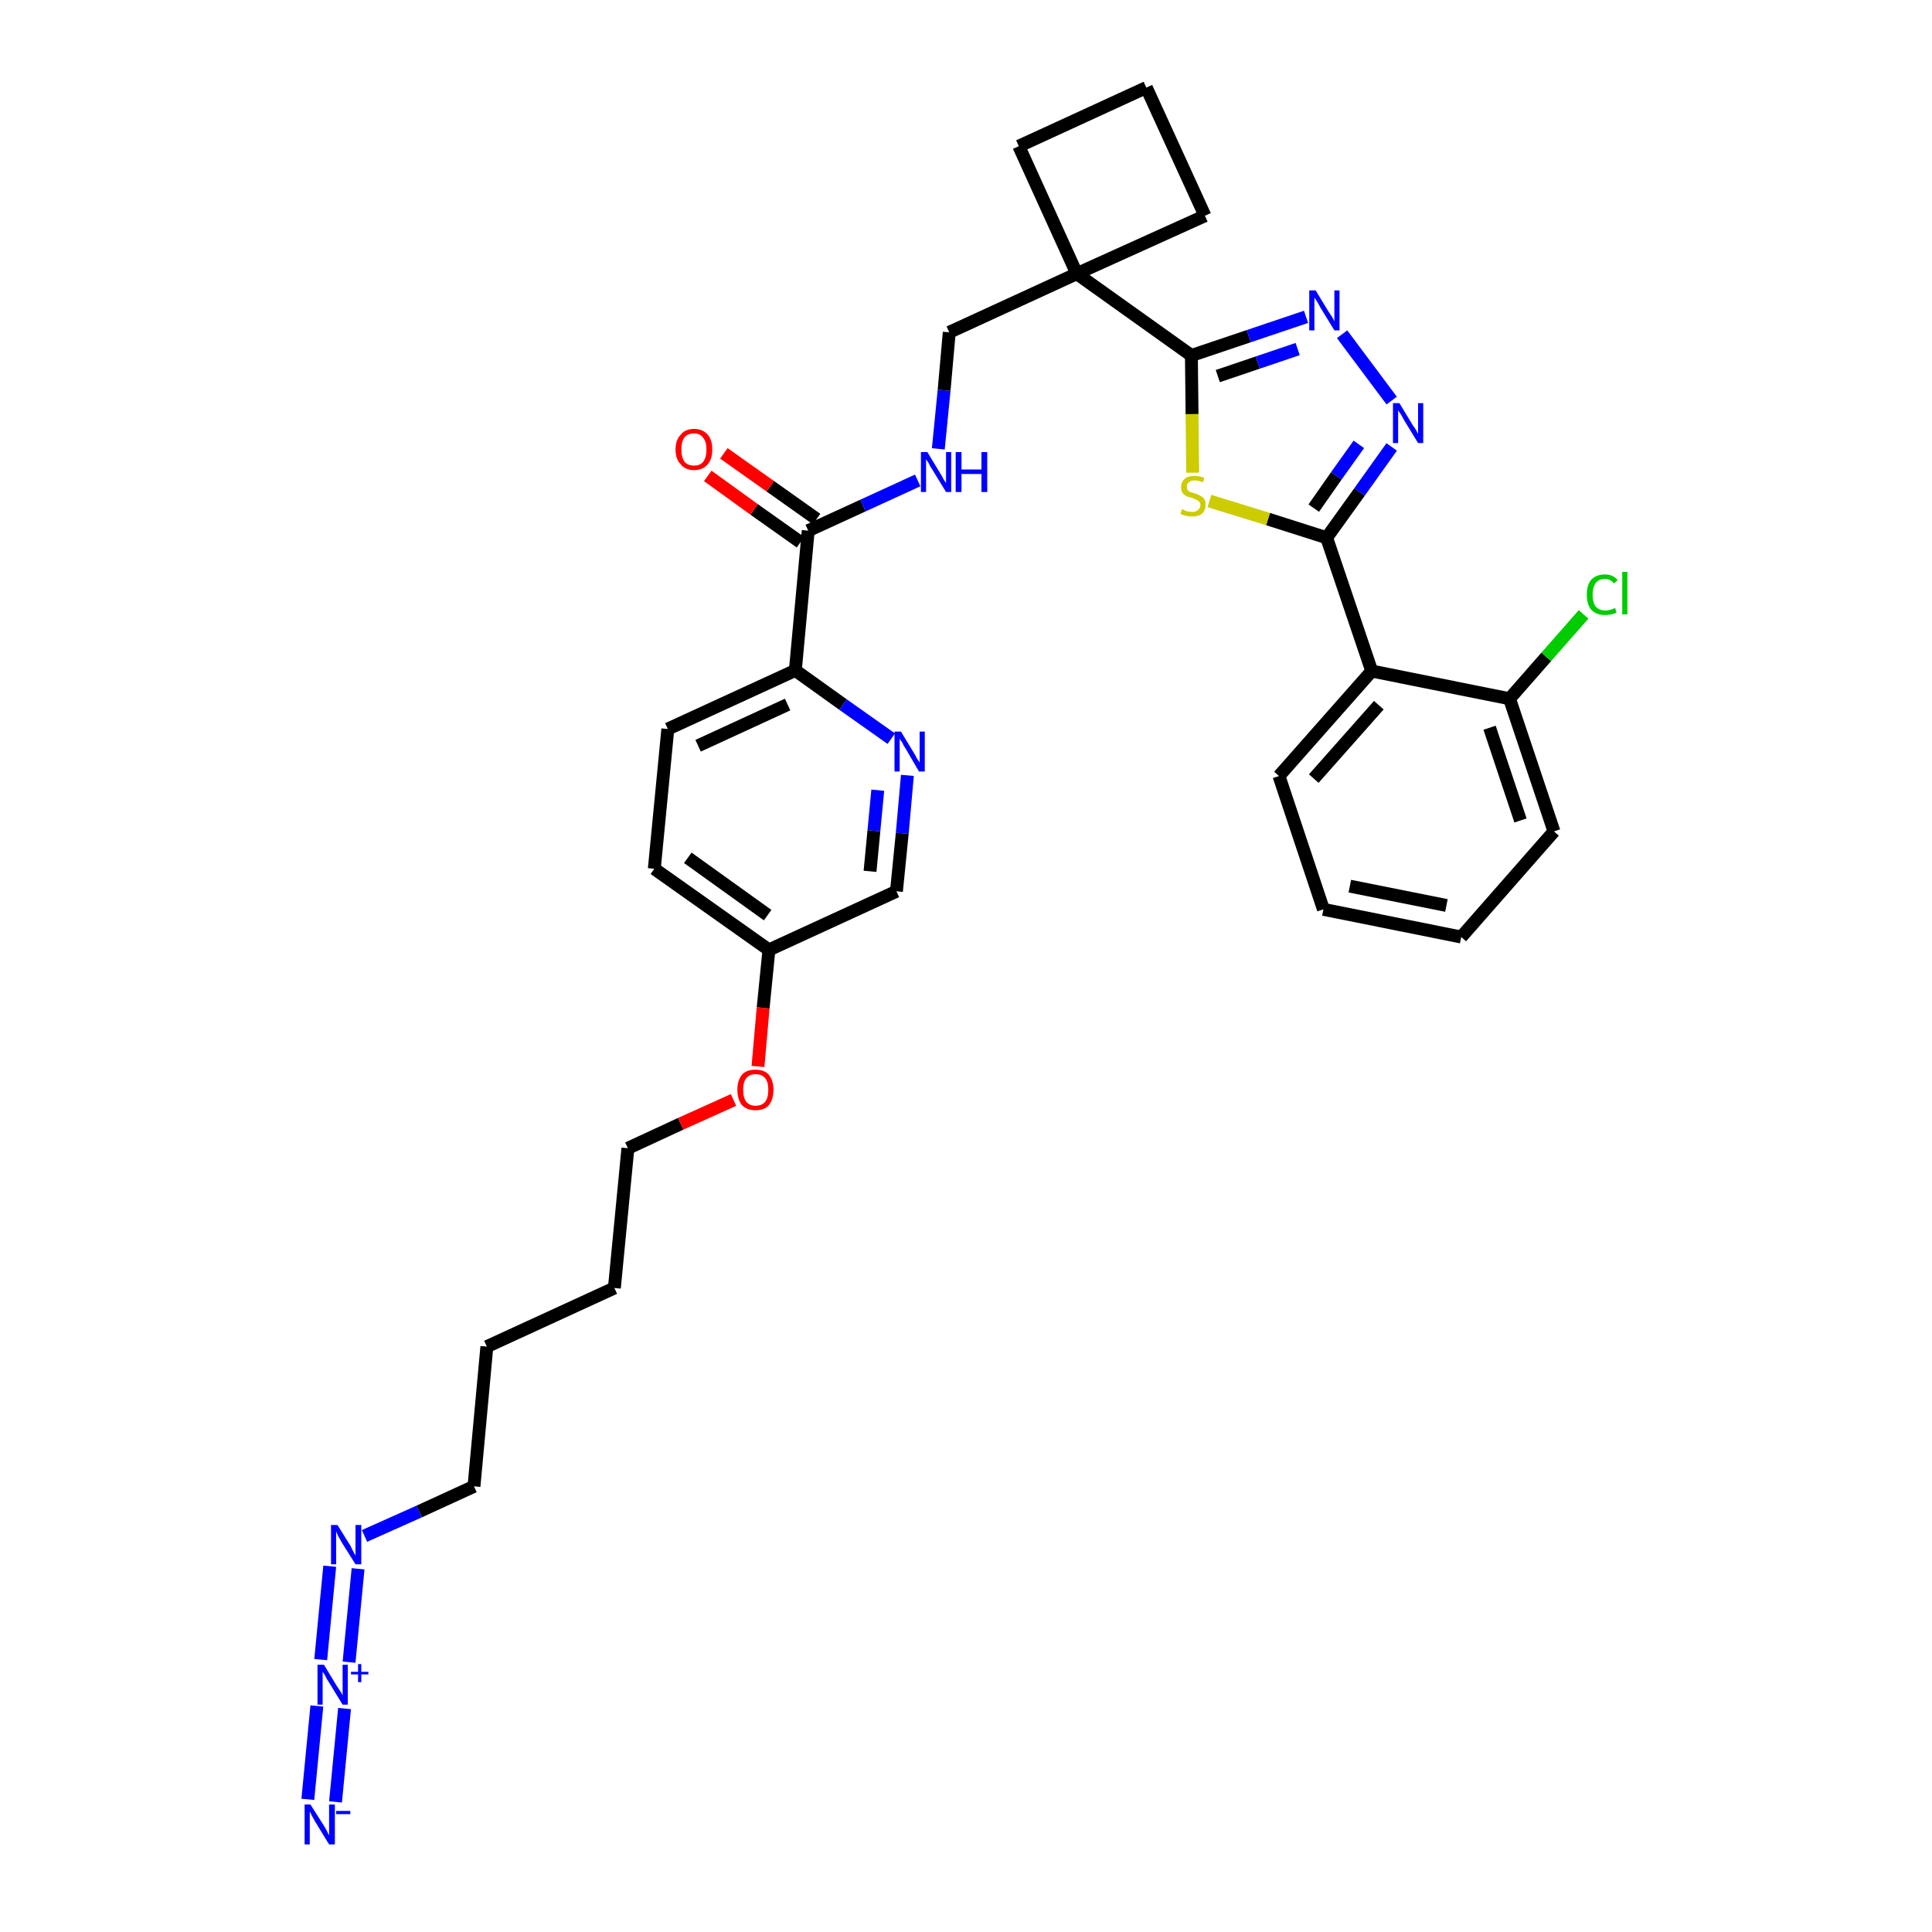 <?xml version='1.0' encoding='iso-8859-1'?>
<svg version='1.1' baseProfile='full'
              xmlns='http://www.w3.org/2000/svg'
                      xmlns:rdkit='http://www.rdkit.org/xml'
                      xmlns:xlink='http://www.w3.org/1999/xlink'
                  xml:space='preserve'
width='300px' height='300px' viewBox='0 0 300 300'>
<!-- END OF HEADER -->
<path class='bond-0 atom-0 atom-1' d='M 52.1,279.8 L 53.5,265.3' style='fill:none;fill-rule:evenodd;stroke:#0000FF;stroke-width:2.0px;stroke-linecap:butt;stroke-linejoin:miter;stroke-opacity:1' />
<path class='bond-0 atom-0 atom-1' d='M 47.8,279.4 L 49.2,264.9' style='fill:none;fill-rule:evenodd;stroke:#0000FF;stroke-width:2.0px;stroke-linecap:butt;stroke-linejoin:miter;stroke-opacity:1' />
<path class='bond-1 atom-1 atom-2' d='M 54.2,258.1 L 55.6,243.6' style='fill:none;fill-rule:evenodd;stroke:#0000FF;stroke-width:2.0px;stroke-linecap:butt;stroke-linejoin:miter;stroke-opacity:1' />
<path class='bond-1 atom-1 atom-2' d='M 49.8,257.7 L 51.2,243.2' style='fill:none;fill-rule:evenodd;stroke:#0000FF;stroke-width:2.0px;stroke-linecap:butt;stroke-linejoin:miter;stroke-opacity:1' />
<path class='bond-2 atom-2 atom-3' d='M 56.6,238.5 L 65.1,234.7' style='fill:none;fill-rule:evenodd;stroke:#0000FF;stroke-width:2.0px;stroke-linecap:butt;stroke-linejoin:miter;stroke-opacity:1' />
<path class='bond-2 atom-2 atom-3' d='M 65.1,234.7 L 73.6,230.8' style='fill:none;fill-rule:evenodd;stroke:#000000;stroke-width:2.0px;stroke-linecap:butt;stroke-linejoin:miter;stroke-opacity:1' />
<path class='bond-3 atom-3 atom-4' d='M 73.6,230.8 L 75.6,209.1' style='fill:none;fill-rule:evenodd;stroke:#000000;stroke-width:2.0px;stroke-linecap:butt;stroke-linejoin:miter;stroke-opacity:1' />
<path class='bond-4 atom-4 atom-5' d='M 75.6,209.1 L 95.4,200.0' style='fill:none;fill-rule:evenodd;stroke:#000000;stroke-width:2.0px;stroke-linecap:butt;stroke-linejoin:miter;stroke-opacity:1' />
<path class='bond-5 atom-5 atom-6' d='M 95.4,200.0 L 97.5,178.3' style='fill:none;fill-rule:evenodd;stroke:#000000;stroke-width:2.0px;stroke-linecap:butt;stroke-linejoin:miter;stroke-opacity:1' />
<path class='bond-6 atom-6 atom-7' d='M 97.5,178.3 L 105.7,174.5' style='fill:none;fill-rule:evenodd;stroke:#000000;stroke-width:2.0px;stroke-linecap:butt;stroke-linejoin:miter;stroke-opacity:1' />
<path class='bond-6 atom-6 atom-7' d='M 105.7,174.5 L 113.9,170.8' style='fill:none;fill-rule:evenodd;stroke:#FF0000;stroke-width:2.0px;stroke-linecap:butt;stroke-linejoin:miter;stroke-opacity:1' />
<path class='bond-7 atom-7 atom-8' d='M 117.7,165.6 L 118.5,156.5' style='fill:none;fill-rule:evenodd;stroke:#FF0000;stroke-width:2.0px;stroke-linecap:butt;stroke-linejoin:miter;stroke-opacity:1' />
<path class='bond-7 atom-7 atom-8' d='M 118.5,156.5 L 119.4,147.5' style='fill:none;fill-rule:evenodd;stroke:#000000;stroke-width:2.0px;stroke-linecap:butt;stroke-linejoin:miter;stroke-opacity:1' />
<path class='bond-8 atom-8 atom-9' d='M 119.4,147.5 L 101.6,134.9' style='fill:none;fill-rule:evenodd;stroke:#000000;stroke-width:2.0px;stroke-linecap:butt;stroke-linejoin:miter;stroke-opacity:1' />
<path class='bond-8 atom-8 atom-9' d='M 119.2,142.1 L 106.8,133.2' style='fill:none;fill-rule:evenodd;stroke:#000000;stroke-width:2.0px;stroke-linecap:butt;stroke-linejoin:miter;stroke-opacity:1' />
<path class='bond-33 atom-33 atom-8' d='M 139.2,138.4 L 119.4,147.5' style='fill:none;fill-rule:evenodd;stroke:#000000;stroke-width:2.0px;stroke-linecap:butt;stroke-linejoin:miter;stroke-opacity:1' />
<path class='bond-9 atom-9 atom-10' d='M 101.6,134.9 L 103.7,113.2' style='fill:none;fill-rule:evenodd;stroke:#000000;stroke-width:2.0px;stroke-linecap:butt;stroke-linejoin:miter;stroke-opacity:1' />
<path class='bond-10 atom-10 atom-11' d='M 103.7,113.2 L 123.5,104.1' style='fill:none;fill-rule:evenodd;stroke:#000000;stroke-width:2.0px;stroke-linecap:butt;stroke-linejoin:miter;stroke-opacity:1' />
<path class='bond-10 atom-10 atom-11' d='M 108.4,115.8 L 122.3,109.4' style='fill:none;fill-rule:evenodd;stroke:#000000;stroke-width:2.0px;stroke-linecap:butt;stroke-linejoin:miter;stroke-opacity:1' />
<path class='bond-11 atom-11 atom-12' d='M 123.5,104.1 L 125.5,82.4' style='fill:none;fill-rule:evenodd;stroke:#000000;stroke-width:2.0px;stroke-linecap:butt;stroke-linejoin:miter;stroke-opacity:1' />
<path class='bond-31 atom-11 atom-32' d='M 123.5,104.1 L 130.9,109.4' style='fill:none;fill-rule:evenodd;stroke:#000000;stroke-width:2.0px;stroke-linecap:butt;stroke-linejoin:miter;stroke-opacity:1' />
<path class='bond-31 atom-11 atom-32' d='M 130.9,109.4 L 138.4,114.7' style='fill:none;fill-rule:evenodd;stroke:#0000FF;stroke-width:2.0px;stroke-linecap:butt;stroke-linejoin:miter;stroke-opacity:1' />
<path class='bond-12 atom-12 atom-13' d='M 126.8,80.6 L 119.6,75.5' style='fill:none;fill-rule:evenodd;stroke:#000000;stroke-width:2.0px;stroke-linecap:butt;stroke-linejoin:miter;stroke-opacity:1' />
<path class='bond-12 atom-12 atom-13' d='M 119.6,75.5 L 112.4,70.4' style='fill:none;fill-rule:evenodd;stroke:#FF0000;stroke-width:2.0px;stroke-linecap:butt;stroke-linejoin:miter;stroke-opacity:1' />
<path class='bond-12 atom-12 atom-13' d='M 124.3,84.2 L 117.1,79.1' style='fill:none;fill-rule:evenodd;stroke:#000000;stroke-width:2.0px;stroke-linecap:butt;stroke-linejoin:miter;stroke-opacity:1' />
<path class='bond-12 atom-12 atom-13' d='M 117.1,79.1 L 109.9,73.9' style='fill:none;fill-rule:evenodd;stroke:#FF0000;stroke-width:2.0px;stroke-linecap:butt;stroke-linejoin:miter;stroke-opacity:1' />
<path class='bond-13 atom-12 atom-14' d='M 125.5,82.4 L 134.0,78.5' style='fill:none;fill-rule:evenodd;stroke:#000000;stroke-width:2.0px;stroke-linecap:butt;stroke-linejoin:miter;stroke-opacity:1' />
<path class='bond-13 atom-12 atom-14' d='M 134.0,78.5 L 142.5,74.6' style='fill:none;fill-rule:evenodd;stroke:#0000FF;stroke-width:2.0px;stroke-linecap:butt;stroke-linejoin:miter;stroke-opacity:1' />
<path class='bond-14 atom-14 atom-15' d='M 145.7,69.7 L 146.6,60.6' style='fill:none;fill-rule:evenodd;stroke:#0000FF;stroke-width:2.0px;stroke-linecap:butt;stroke-linejoin:miter;stroke-opacity:1' />
<path class='bond-14 atom-14 atom-15' d='M 146.6,60.6 L 147.4,51.6' style='fill:none;fill-rule:evenodd;stroke:#000000;stroke-width:2.0px;stroke-linecap:butt;stroke-linejoin:miter;stroke-opacity:1' />
<path class='bond-15 atom-15 atom-16' d='M 147.4,51.6 L 167.2,42.5' style='fill:none;fill-rule:evenodd;stroke:#000000;stroke-width:2.0px;stroke-linecap:butt;stroke-linejoin:miter;stroke-opacity:1' />
<path class='bond-16 atom-16 atom-17' d='M 167.2,42.5 L 185.0,55.2' style='fill:none;fill-rule:evenodd;stroke:#000000;stroke-width:2.0px;stroke-linecap:butt;stroke-linejoin:miter;stroke-opacity:1' />
<path class='bond-28 atom-16 atom-29' d='M 167.2,42.5 L 158.2,22.7' style='fill:none;fill-rule:evenodd;stroke:#000000;stroke-width:2.0px;stroke-linecap:butt;stroke-linejoin:miter;stroke-opacity:1' />
<path class='bond-34 atom-31 atom-16' d='M 187.1,33.5 L 167.2,42.5' style='fill:none;fill-rule:evenodd;stroke:#000000;stroke-width:2.0px;stroke-linecap:butt;stroke-linejoin:miter;stroke-opacity:1' />
<path class='bond-17 atom-17 atom-18' d='M 185.0,55.2 L 193.9,52.2' style='fill:none;fill-rule:evenodd;stroke:#000000;stroke-width:2.0px;stroke-linecap:butt;stroke-linejoin:miter;stroke-opacity:1' />
<path class='bond-17 atom-17 atom-18' d='M 193.9,52.2 L 202.8,49.2' style='fill:none;fill-rule:evenodd;stroke:#0000FF;stroke-width:2.0px;stroke-linecap:butt;stroke-linejoin:miter;stroke-opacity:1' />
<path class='bond-17 atom-17 atom-18' d='M 189.1,58.4 L 195.3,56.3' style='fill:none;fill-rule:evenodd;stroke:#000000;stroke-width:2.0px;stroke-linecap:butt;stroke-linejoin:miter;stroke-opacity:1' />
<path class='bond-17 atom-17 atom-18' d='M 195.3,56.3 L 201.5,54.2' style='fill:none;fill-rule:evenodd;stroke:#0000FF;stroke-width:2.0px;stroke-linecap:butt;stroke-linejoin:miter;stroke-opacity:1' />
<path class='bond-35 atom-28 atom-17' d='M 185.2,73.4 L 185.1,64.3' style='fill:none;fill-rule:evenodd;stroke:#CCCC00;stroke-width:2.0px;stroke-linecap:butt;stroke-linejoin:miter;stroke-opacity:1' />
<path class='bond-35 atom-28 atom-17' d='M 185.1,64.3 L 185.0,55.2' style='fill:none;fill-rule:evenodd;stroke:#000000;stroke-width:2.0px;stroke-linecap:butt;stroke-linejoin:miter;stroke-opacity:1' />
<path class='bond-18 atom-18 atom-19' d='M 208.4,51.9 L 216.1,62.2' style='fill:none;fill-rule:evenodd;stroke:#0000FF;stroke-width:2.0px;stroke-linecap:butt;stroke-linejoin:miter;stroke-opacity:1' />
<path class='bond-19 atom-19 atom-20' d='M 216.1,69.4 L 211.1,76.4' style='fill:none;fill-rule:evenodd;stroke:#0000FF;stroke-width:2.0px;stroke-linecap:butt;stroke-linejoin:miter;stroke-opacity:1' />
<path class='bond-19 atom-19 atom-20' d='M 211.1,76.4 L 206.0,83.5' style='fill:none;fill-rule:evenodd;stroke:#000000;stroke-width:2.0px;stroke-linecap:butt;stroke-linejoin:miter;stroke-opacity:1' />
<path class='bond-19 atom-19 atom-20' d='M 211.0,69.0 L 207.5,73.9' style='fill:none;fill-rule:evenodd;stroke:#0000FF;stroke-width:2.0px;stroke-linecap:butt;stroke-linejoin:miter;stroke-opacity:1' />
<path class='bond-19 atom-19 atom-20' d='M 207.5,73.9 L 204.0,78.9' style='fill:none;fill-rule:evenodd;stroke:#000000;stroke-width:2.0px;stroke-linecap:butt;stroke-linejoin:miter;stroke-opacity:1' />
<path class='bond-20 atom-20 atom-21' d='M 206.0,83.5 L 213.0,104.2' style='fill:none;fill-rule:evenodd;stroke:#000000;stroke-width:2.0px;stroke-linecap:butt;stroke-linejoin:miter;stroke-opacity:1' />
<path class='bond-27 atom-20 atom-28' d='M 206.0,83.5 L 196.9,80.6' style='fill:none;fill-rule:evenodd;stroke:#000000;stroke-width:2.0px;stroke-linecap:butt;stroke-linejoin:miter;stroke-opacity:1' />
<path class='bond-27 atom-20 atom-28' d='M 196.9,80.6 L 187.8,77.8' style='fill:none;fill-rule:evenodd;stroke:#CCCC00;stroke-width:2.0px;stroke-linecap:butt;stroke-linejoin:miter;stroke-opacity:1' />
<path class='bond-21 atom-21 atom-22' d='M 213.0,104.2 L 198.6,120.5' style='fill:none;fill-rule:evenodd;stroke:#000000;stroke-width:2.0px;stroke-linecap:butt;stroke-linejoin:miter;stroke-opacity:1' />
<path class='bond-21 atom-21 atom-22' d='M 214.1,109.5 L 204.0,120.9' style='fill:none;fill-rule:evenodd;stroke:#000000;stroke-width:2.0px;stroke-linecap:butt;stroke-linejoin:miter;stroke-opacity:1' />
<path class='bond-36 atom-26 atom-21' d='M 234.4,108.5 L 213.0,104.2' style='fill:none;fill-rule:evenodd;stroke:#000000;stroke-width:2.0px;stroke-linecap:butt;stroke-linejoin:miter;stroke-opacity:1' />
<path class='bond-22 atom-22 atom-23' d='M 198.6,120.5 L 205.5,141.2' style='fill:none;fill-rule:evenodd;stroke:#000000;stroke-width:2.0px;stroke-linecap:butt;stroke-linejoin:miter;stroke-opacity:1' />
<path class='bond-23 atom-23 atom-24' d='M 205.5,141.2 L 226.9,145.5' style='fill:none;fill-rule:evenodd;stroke:#000000;stroke-width:2.0px;stroke-linecap:butt;stroke-linejoin:miter;stroke-opacity:1' />
<path class='bond-23 atom-23 atom-24' d='M 209.6,137.6 L 224.6,140.6' style='fill:none;fill-rule:evenodd;stroke:#000000;stroke-width:2.0px;stroke-linecap:butt;stroke-linejoin:miter;stroke-opacity:1' />
<path class='bond-24 atom-24 atom-25' d='M 226.9,145.5 L 241.3,129.1' style='fill:none;fill-rule:evenodd;stroke:#000000;stroke-width:2.0px;stroke-linecap:butt;stroke-linejoin:miter;stroke-opacity:1' />
<path class='bond-25 atom-25 atom-26' d='M 241.3,129.1 L 234.4,108.5' style='fill:none;fill-rule:evenodd;stroke:#000000;stroke-width:2.0px;stroke-linecap:butt;stroke-linejoin:miter;stroke-opacity:1' />
<path class='bond-25 atom-25 atom-26' d='M 236.1,127.4 L 231.3,113.0' style='fill:none;fill-rule:evenodd;stroke:#000000;stroke-width:2.0px;stroke-linecap:butt;stroke-linejoin:miter;stroke-opacity:1' />
<path class='bond-26 atom-26 atom-27' d='M 234.4,108.5 L 240.1,102.0' style='fill:none;fill-rule:evenodd;stroke:#000000;stroke-width:2.0px;stroke-linecap:butt;stroke-linejoin:miter;stroke-opacity:1' />
<path class='bond-26 atom-26 atom-27' d='M 240.1,102.0 L 245.9,95.4' style='fill:none;fill-rule:evenodd;stroke:#00CC00;stroke-width:2.0px;stroke-linecap:butt;stroke-linejoin:miter;stroke-opacity:1' />
<path class='bond-29 atom-29 atom-30' d='M 158.2,22.7 L 178.0,13.6' style='fill:none;fill-rule:evenodd;stroke:#000000;stroke-width:2.0px;stroke-linecap:butt;stroke-linejoin:miter;stroke-opacity:1' />
<path class='bond-30 atom-30 atom-31' d='M 178.0,13.6 L 187.1,33.5' style='fill:none;fill-rule:evenodd;stroke:#000000;stroke-width:2.0px;stroke-linecap:butt;stroke-linejoin:miter;stroke-opacity:1' />
<path class='bond-32 atom-32 atom-33' d='M 140.9,120.4 L 140.1,129.4' style='fill:none;fill-rule:evenodd;stroke:#0000FF;stroke-width:2.0px;stroke-linecap:butt;stroke-linejoin:miter;stroke-opacity:1' />
<path class='bond-32 atom-32 atom-33' d='M 140.1,129.4 L 139.2,138.4' style='fill:none;fill-rule:evenodd;stroke:#000000;stroke-width:2.0px;stroke-linecap:butt;stroke-linejoin:miter;stroke-opacity:1' />
<path class='bond-32 atom-32 atom-33' d='M 136.3,122.7 L 135.7,129.0' style='fill:none;fill-rule:evenodd;stroke:#0000FF;stroke-width:2.0px;stroke-linecap:butt;stroke-linejoin:miter;stroke-opacity:1' />
<path class='bond-32 atom-32 atom-33' d='M 135.7,129.0 L 135.1,135.3' style='fill:none;fill-rule:evenodd;stroke:#000000;stroke-width:2.0px;stroke-linecap:butt;stroke-linejoin:miter;stroke-opacity:1' />
<path  class='atom-0' d='M 48.2 280.2
L 50.3 283.5
Q 50.5 283.8, 50.8 284.4
Q 51.1 285.0, 51.1 285.0
L 51.1 280.2
L 52.0 280.2
L 52.0 286.4
L 51.1 286.4
L 48.9 282.8
Q 48.7 282.4, 48.4 281.9
Q 48.2 281.4, 48.1 281.3
L 48.1 286.4
L 47.3 286.4
L 47.3 280.2
L 48.2 280.2
' fill='#0000FF'/>
<path  class='atom-0' d='M 52.2 281.2
L 54.4 281.2
L 54.4 281.7
L 52.2 281.7
L 52.2 281.2
' fill='#0000FF'/>
<path  class='atom-1' d='M 50.3 258.5
L 52.3 261.8
Q 52.5 262.1, 52.9 262.7
Q 53.2 263.2, 53.2 263.3
L 53.2 258.5
L 54.0 258.5
L 54.0 264.7
L 53.2 264.7
L 51.0 261.1
Q 50.7 260.7, 50.5 260.2
Q 50.2 259.7, 50.1 259.6
L 50.1 264.7
L 49.3 264.7
L 49.3 258.5
L 50.3 258.5
' fill='#0000FF'/>
<path  class='atom-1' d='M 54.5 259.6
L 55.6 259.6
L 55.6 258.4
L 56.1 258.4
L 56.1 259.6
L 57.2 259.6
L 57.2 260.0
L 56.1 260.0
L 56.1 261.2
L 55.6 261.2
L 55.6 260.0
L 54.5 260.0
L 54.5 259.6
' fill='#0000FF'/>
<path  class='atom-2' d='M 52.4 236.8
L 54.4 240.0
Q 54.6 240.4, 54.9 241.0
Q 55.2 241.5, 55.2 241.6
L 55.2 236.8
L 56.1 236.8
L 56.1 242.9
L 55.2 242.9
L 53.0 239.4
Q 52.8 239.0, 52.5 238.5
Q 52.3 238.0, 52.2 237.8
L 52.2 242.9
L 51.4 242.9
L 51.4 236.8
L 52.4 236.8
' fill='#0000FF'/>
<path  class='atom-7' d='M 114.5 169.2
Q 114.5 167.8, 115.2 166.9
Q 115.9 166.1, 117.3 166.1
Q 118.7 166.1, 119.4 166.9
Q 120.1 167.8, 120.1 169.2
Q 120.1 170.7, 119.4 171.6
Q 118.7 172.4, 117.3 172.4
Q 116.0 172.4, 115.2 171.6
Q 114.5 170.7, 114.5 169.2
M 117.3 171.7
Q 118.3 171.7, 118.8 171.1
Q 119.3 170.5, 119.3 169.2
Q 119.3 168.0, 118.8 167.4
Q 118.3 166.8, 117.3 166.8
Q 116.4 166.8, 115.9 167.4
Q 115.4 168.0, 115.4 169.2
Q 115.4 170.5, 115.9 171.1
Q 116.4 171.7, 117.3 171.7
' fill='#FF0000'/>
<path  class='atom-13' d='M 104.9 69.8
Q 104.9 68.3, 105.7 67.5
Q 106.4 66.6, 107.8 66.6
Q 109.1 66.6, 109.9 67.5
Q 110.6 68.3, 110.6 69.8
Q 110.6 71.3, 109.9 72.1
Q 109.1 73.0, 107.8 73.0
Q 106.4 73.0, 105.7 72.1
Q 104.9 71.3, 104.9 69.8
M 107.8 72.3
Q 108.7 72.3, 109.2 71.7
Q 109.7 71.0, 109.7 69.8
Q 109.7 68.6, 109.2 68.0
Q 108.7 67.3, 107.8 67.3
Q 106.8 67.3, 106.3 67.9
Q 105.8 68.6, 105.8 69.8
Q 105.8 71.0, 106.3 71.7
Q 106.8 72.3, 107.8 72.3
' fill='#FF0000'/>
<path  class='atom-14' d='M 144.0 70.2
L 146.0 73.5
Q 146.2 73.8, 146.5 74.4
Q 146.9 75.0, 146.9 75.0
L 146.9 70.2
L 147.7 70.2
L 147.7 76.4
L 146.9 76.4
L 144.7 72.8
Q 144.4 72.4, 144.2 71.9
Q 143.9 71.5, 143.8 71.3
L 143.8 76.4
L 143.0 76.4
L 143.0 70.2
L 144.0 70.2
' fill='#0000FF'/>
<path  class='atom-14' d='M 148.4 70.2
L 149.3 70.2
L 149.3 72.9
L 152.4 72.9
L 152.4 70.2
L 153.3 70.2
L 153.3 76.4
L 152.4 76.4
L 152.4 73.6
L 149.3 73.6
L 149.3 76.4
L 148.4 76.4
L 148.4 70.2
' fill='#0000FF'/>
<path  class='atom-18' d='M 204.3 45.1
L 206.3 48.4
Q 206.5 48.7, 206.9 49.3
Q 207.2 49.9, 207.2 49.9
L 207.2 45.1
L 208.0 45.1
L 208.0 51.3
L 207.2 51.3
L 205.0 47.7
Q 204.8 47.3, 204.5 46.8
Q 204.2 46.4, 204.1 46.2
L 204.1 51.3
L 203.3 51.3
L 203.3 45.1
L 204.3 45.1
' fill='#0000FF'/>
<path  class='atom-19' d='M 217.3 62.6
L 219.3 65.9
Q 219.5 66.2, 219.9 66.8
Q 220.2 67.4, 220.2 67.4
L 220.2 62.6
L 221.0 62.6
L 221.0 68.8
L 220.2 68.8
L 218.0 65.2
Q 217.8 64.8, 217.5 64.3
Q 217.2 63.9, 217.1 63.7
L 217.1 68.8
L 216.3 68.8
L 216.3 62.6
L 217.3 62.6
' fill='#0000FF'/>
<path  class='atom-27' d='M 246.4 92.3
Q 246.4 90.8, 247.1 90.0
Q 247.9 89.2, 249.2 89.2
Q 250.5 89.2, 251.2 90.1
L 250.6 90.6
Q 250.1 89.9, 249.2 89.9
Q 248.3 89.9, 247.8 90.5
Q 247.3 91.2, 247.3 92.3
Q 247.3 93.6, 247.8 94.2
Q 248.3 94.8, 249.3 94.8
Q 250.0 94.8, 250.8 94.4
L 251.0 95.1
Q 250.7 95.3, 250.2 95.4
Q 249.7 95.5, 249.2 95.5
Q 247.9 95.5, 247.1 94.7
Q 246.4 93.9, 246.4 92.3
' fill='#00CC00'/>
<path  class='atom-27' d='M 251.9 88.8
L 252.7 88.8
L 252.7 95.4
L 251.9 95.4
L 251.9 88.8
' fill='#00CC00'/>
<path  class='atom-28' d='M 183.5 79.1
Q 183.6 79.1, 183.9 79.2
Q 184.1 79.4, 184.5 79.4
Q 184.8 79.5, 185.1 79.5
Q 185.7 79.5, 186.0 79.2
Q 186.4 78.9, 186.4 78.4
Q 186.4 78.1, 186.2 77.9
Q 186.0 77.7, 185.8 77.6
Q 185.5 77.5, 185.1 77.3
Q 184.5 77.2, 184.2 77.0
Q 183.9 76.9, 183.6 76.5
Q 183.4 76.2, 183.4 75.6
Q 183.4 74.9, 183.9 74.4
Q 184.4 73.9, 185.5 73.9
Q 186.2 73.9, 187.0 74.2
L 186.8 74.9
Q 186.1 74.6, 185.5 74.6
Q 184.9 74.6, 184.6 74.9
Q 184.3 75.1, 184.3 75.5
Q 184.3 75.9, 184.4 76.1
Q 184.6 76.3, 184.8 76.4
Q 185.1 76.5, 185.5 76.6
Q 186.1 76.8, 186.4 77.0
Q 186.7 77.1, 187.0 77.5
Q 187.2 77.8, 187.2 78.4
Q 187.2 79.3, 186.6 79.8
Q 186.1 80.2, 185.1 80.2
Q 184.6 80.2, 184.2 80.1
Q 183.7 80.0, 183.3 79.8
L 183.5 79.1
' fill='#CCCC00'/>
<path  class='atom-32' d='M 139.9 113.6
L 141.9 116.9
Q 142.1 117.2, 142.4 117.8
Q 142.8 118.4, 142.8 118.4
L 142.8 113.6
L 143.6 113.6
L 143.6 119.8
L 142.7 119.8
L 140.6 116.2
Q 140.3 115.8, 140.1 115.3
Q 139.8 114.9, 139.7 114.7
L 139.7 119.8
L 138.9 119.8
L 138.9 113.6
L 139.9 113.6
' fill='#0000FF'/>
</svg>
